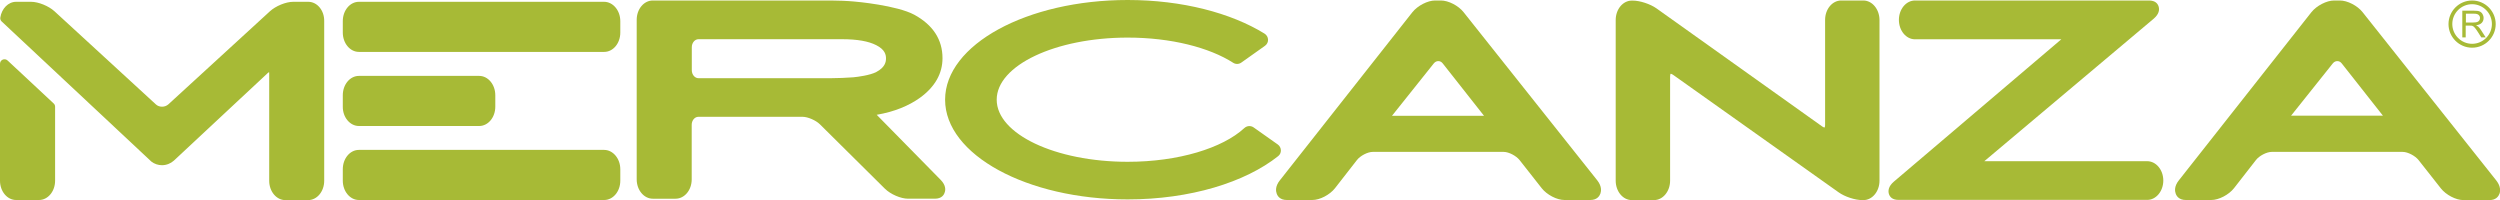 <?xml version="1.0" encoding="utf-8"?>
<!-- Generator: Adobe Illustrator 28.0.0, SVG Export Plug-In . SVG Version: 6.00 Build 0)  -->
<svg version="1.1" xmlns="http://www.w3.org/2000/svg" xmlns:xlink="http://www.w3.org/1999/xlink" x="0px" y="0px"
	 viewBox="0 0 2500 200" style="enable-background:new 0 0 2500 200;" xml:space="preserve">
<style type="text/css">
	.st0{fill:#A7BA36;}
</style>
<g id="Layer_2">
</g>
<g id="Layer_3">
	<g id="XMLID_00000006707364199898325550000001826819159937361308_">
		<path id="XMLID_00000139275144060368538790000011836889743819194005_" class="st0" d="M2472.1,47.7c-13,0-23.6-10.6-23.6-23.6
			c0-13,10.6-23.6,23.6-23.6c13,0,23.6,10.6,23.6,23.6C2495.7,37.1,2485.1,47.7,2472.1,47.7z M2472.1,4.2
			c-10.9,0-19.8,8.9-19.8,19.8c0,10.9,8.9,19.8,19.8,19.8c10.9,0,19.8-8.9,19.8-19.8C2491.9,13.1,2483,4.2,2472.1,4.2z"/>
	</g>
	<g id="XMLID_00000152227498844472981040000008195217149206405041_">
		<path id="XMLID_00000106845363032983461170000011233305973888789423_" class="st0" d="M2462.3,37.4V10.7h11.8
			c2.4,0,4.2,0.2,5.4,0.7c1.2,0.5,2.2,1.3,3,2.6c0.7,1.2,1.1,2.5,1.1,4c0,1.9-0.6,3.5-1.8,4.8c-1.2,1.3-3.1,2.1-5.7,2.5
			c0.9,0.5,1.6,0.9,2.1,1.3c1,1,2,2.1,2.9,3.6l4.6,7.2h-4.4l-3.5-5.5c-1-1.6-1.9-2.8-2.6-3.7c-0.7-0.9-1.3-1.4-1.8-1.8
			c-0.5-0.3-1.1-0.6-1.6-0.7c-0.4-0.1-1-0.1-2-0.1h-4.1v11.8H2462.3z M2465.8,22.5h7.6c1.6,0,2.9-0.2,3.8-0.5
			c0.9-0.3,1.6-0.9,2.1-1.6c0.5-0.7,0.7-1.6,0.7-2.4c0-1.3-0.5-2.3-1.4-3.1c-0.9-0.8-2.4-1.2-4.3-1.2h-8.4V22.5z"/>
	</g>
</g>
<g id="Layer_4">
	<path class="st0" d="M604.1,149.9H358.9c-8.9,0-16.1,8.6-16.1,19.3v11.5c0,10.6,7.2,19.3,16.1,19.3h245.3c8.9,0,16.1-8.6,16.1-19.3
		v-11.5C620.3,158.6,613,149.9,604.1,149.9z"/>
	<path class="st0" d="M940.7,179.9l-64-65.1c17.3-3,31.9-8.8,43.5-17.2c14.8-10.8,22.3-24.1,22.3-39.4c0-18.6-9.5-33.2-28.1-43.4
		c-17.5-9.5-58.7-13.2-60.5-13.3c-6.3-0.6-16.7-1-23.2-1H652.8c-8.9,0-16.1,8.6-16.1,19.3v159.6c0,10.6,7.2,19.3,16.1,19.3h22.8
		c8.9,0,16.1-8.6,16.1-19.3v-54.6c0-4.4,3-8,6.7-8h104.2c5.2,0,13.2,3.5,17.2,7.4l65.1,64.5c5.7,5.6,15.9,10,23.2,10h26.7
		c7,0,9.2-3.9,9.9-6.3C945.6,190.1,946,185.3,940.7,179.9z M886,58.4c0,3.6-1,9-9.7,13.6c-6.2,3.3-18.7,4.9-23,5.3
		c-6.2,0.5-16.3,0.9-22.5,0.9H698.5c-3.7,0-6.7-3.6-6.7-8v-23c0-4.4,3-8,6.7-8h143.6c15,0,26.5,2,34.2,6C885,49.6,886,54.8,886,58.4
		z"/>
	<path class="st0" d="M1463.6,12.2c-5.2-6.6-15.2-11.7-22.7-11.7h-5.8c-7.5,0-17.5,5.2-22.7,11.7l-132.6,168.2
		c-4.7,5.9-4,10.8-3.1,13.2c0.8,2.4,3.3,6.4,10.1,6.4h25.5c7.6,0,17.5-5.2,22.7-11.8l21.9-28.1c3.4-4.4,10.8-8.2,15.8-8.2h131
		c5,0,12.4,3.8,15.9,8.2l22.1,28.1c5.2,6.6,15.2,11.8,22.7,11.8h25.9c6.8,0,9.2-4,10.1-6.4c0.8-2.4,1.6-7.2-3.1-13.2L1463.6,12.2z
		 M1392,115.7c0.1-0.1,0.2-0.2,0.3-0.3l41.5-52c1.2-1.5,2.8-2.3,4.5-2.3c1.7,0,3.3,0.8,4.5,2.4l40.9,51.9c0.1,0.1,0.2,0.3,0.3,0.4
		c-0.1,0-0.3,0-0.5,0h-91.1C1392.2,115.7,1392.1,115.7,1392,115.7z"/>
	<path class="st0" d="M1863.3,0.5h-22.1c-8.9,0-16.1,8.7-16.1,19.4v104.9c0,1.9-0.4,2.6-0.5,2.7c0,0,0,0,0,0c0,0-0.1,0-0.2,0
		c-0.2,0-0.9-0.1-2-0.9L1656.5,8.4c-6.2-4.4-16.6-7.8-23.7-7.8h-1c-8.9,0-16.1,8.7-16.1,19.4v160.7c0,10.7,7.2,19.4,16.1,19.4h22.2
		c8.9,0,16.1-8.7,16.1-19.4V76.5c0-1.9,0.4-2.7,0.5-2.7h0c0,0,0.1,0,0.2,0c0.2,0,0.9,0.1,2.1,0.9l165.7,117.6
		c6.1,4.4,16.5,7.8,23.7,7.8h1.1c8.9,0,16.1-8.7,16.1-19.4V19.9C1879.4,9.2,1872.2,0.5,1863.3,0.5z"/>
	<path class="st0" d="M2147.2,161.2h-162.9l169.4-142.5c5.5-4.7,5.8-9,5-11.9c-0.8-2.9-3.1-6.3-9.8-6.3H1915
		c-8.9,0-16.1,8.7-16.1,19.4c0,10.7,7.2,19.4,16.1,19.4h146.3l-167.5,142.4c-5.5,4.7-5.7,9.1-5,11.9c0.8,2.9,3.1,6.3,9.8,6.3h248.6
		c8.9,0,16.1-8.7,16.1-19.4C2163.3,169.9,2156.1,161.2,2147.2,161.2z"/>
	<path class="st0" d="M2496.3,180.5L2362.6,12.2c-5.2-6.6-15.2-11.7-22.7-11.7h-5.8c-7.5,0-17.5,5.2-22.7,11.7l-132.6,168.2
		c-4.7,5.9-4,10.8-3.1,13.2c0.8,2.4,3.3,6.4,10.1,6.4h25.5c7.5,0,17.5-5.2,22.7-11.8l21.9-28.1c3.4-4.4,10.8-8.2,15.8-8.2h131
		c5,0,12.4,3.8,15.9,8.2l22.2,28.2c5.2,6.6,15.1,11.8,22.7,11.8h25.9c6.8,0,9.2-4,10.1-6.4S2500.9,186.4,2496.3,180.5z M2383,115.7
		c-0.1,0-0.3,0-0.5,0h-91.1c-0.1,0-0.3,0-0.4,0c0.1-0.1,0.2-0.2,0.3-0.3l41.5-52c1.2-1.5,2.8-2.3,4.5-2.3c1.7,0,3.3,0.8,4.5,2.4
		l40.9,51.9C2382.8,115.4,2382.9,115.5,2383,115.7z"/>
	<path class="st0" d="M604.1,1.8H358.9c-8.9,0-16.1,8.6-16.1,19.3v11.5c0,10.6,7.2,19.3,16.1,19.3h245.3c8.9,0,16.1-8.6,16.1-19.3
		V21.1C620.3,10.5,613,1.8,604.1,1.8z"/>
	<path class="st0" d="M358.9,126h120.3c8.9,0,16.1-8.6,16.1-19.3V95.2c0-10.6-7.2-19.3-16.1-19.3H358.9c-8.9,0-16.1,8.6-16.1,19.3
		v11.5C342.7,117.3,350,126,358.9,126z"/>
	<g>
		<path class="st0" d="M1253.6,127.4c-2.9-2-6.7-1.7-9.3,0.7c-21.7,20-65.8,33.7-116.6,33.7c-72.4,0-131-27.8-131-62.1
			s58.7-62.1,131-62.1c43.3,0,81.6,9.9,105.5,25.2c2.5,1.6,5.7,1.5,8.1-0.2l23.7-16.8c4.3-3.1,4-9.4-0.5-12.2
			C1231.1,13,1182.2,0,1127.7,0c-100.8,0-182.6,44.7-182.6,99.7s81.8,99.7,182.6,99.7c62.5,0,117.6-17.1,150.5-43.3
			c3.8-3,3.5-8.8-0.4-11.6L1253.6,127.4z"/>
	</g>
	<g>
		<path class="st0" d="M308.3,1.8h-15.1c-7.3,0-17.5,4.2-23.3,9.5l-101.6,93.1c-1.6,1.4-3.8,2.3-6.2,2.3c-2.4,0-4.6-0.8-6.2-2.3
			L54.5,11.3C48.7,6,38.4,1.8,31.1,1.8h-15C8.2,1.8,1.7,8.6,0.3,17.6c-0.2,1.4,0.3,2.9,1.4,3.9l149.7,140.1c3,2.3,6.7,3.6,10.6,3.6
			c4.4,0,8.7-1.7,11.9-4.6l93.9-87.6c0.5-0.5,1-0.8,1.3-1c0.1,0.4,0.1,1,0.1,1.8v107c0,10.6,7.2,19.3,16.1,19.3h22.8
			c8.9,0,16.1-8.6,16.1-19.3V21.1C324.4,10.5,317.2,1.8,308.3,1.8z"/>
		<path class="st0" d="M7.6,60.5C4.7,57.8,0,59.8,0,63.8v116.9C0,191.4,7.2,200,16.1,200H39c8.9,0,16.1-8.6,16.1-19.3v-73.9
			c0-1.3-0.5-2.5-1.4-3.3L7.6,60.5z"/>
	</g>
</g>
</svg>

